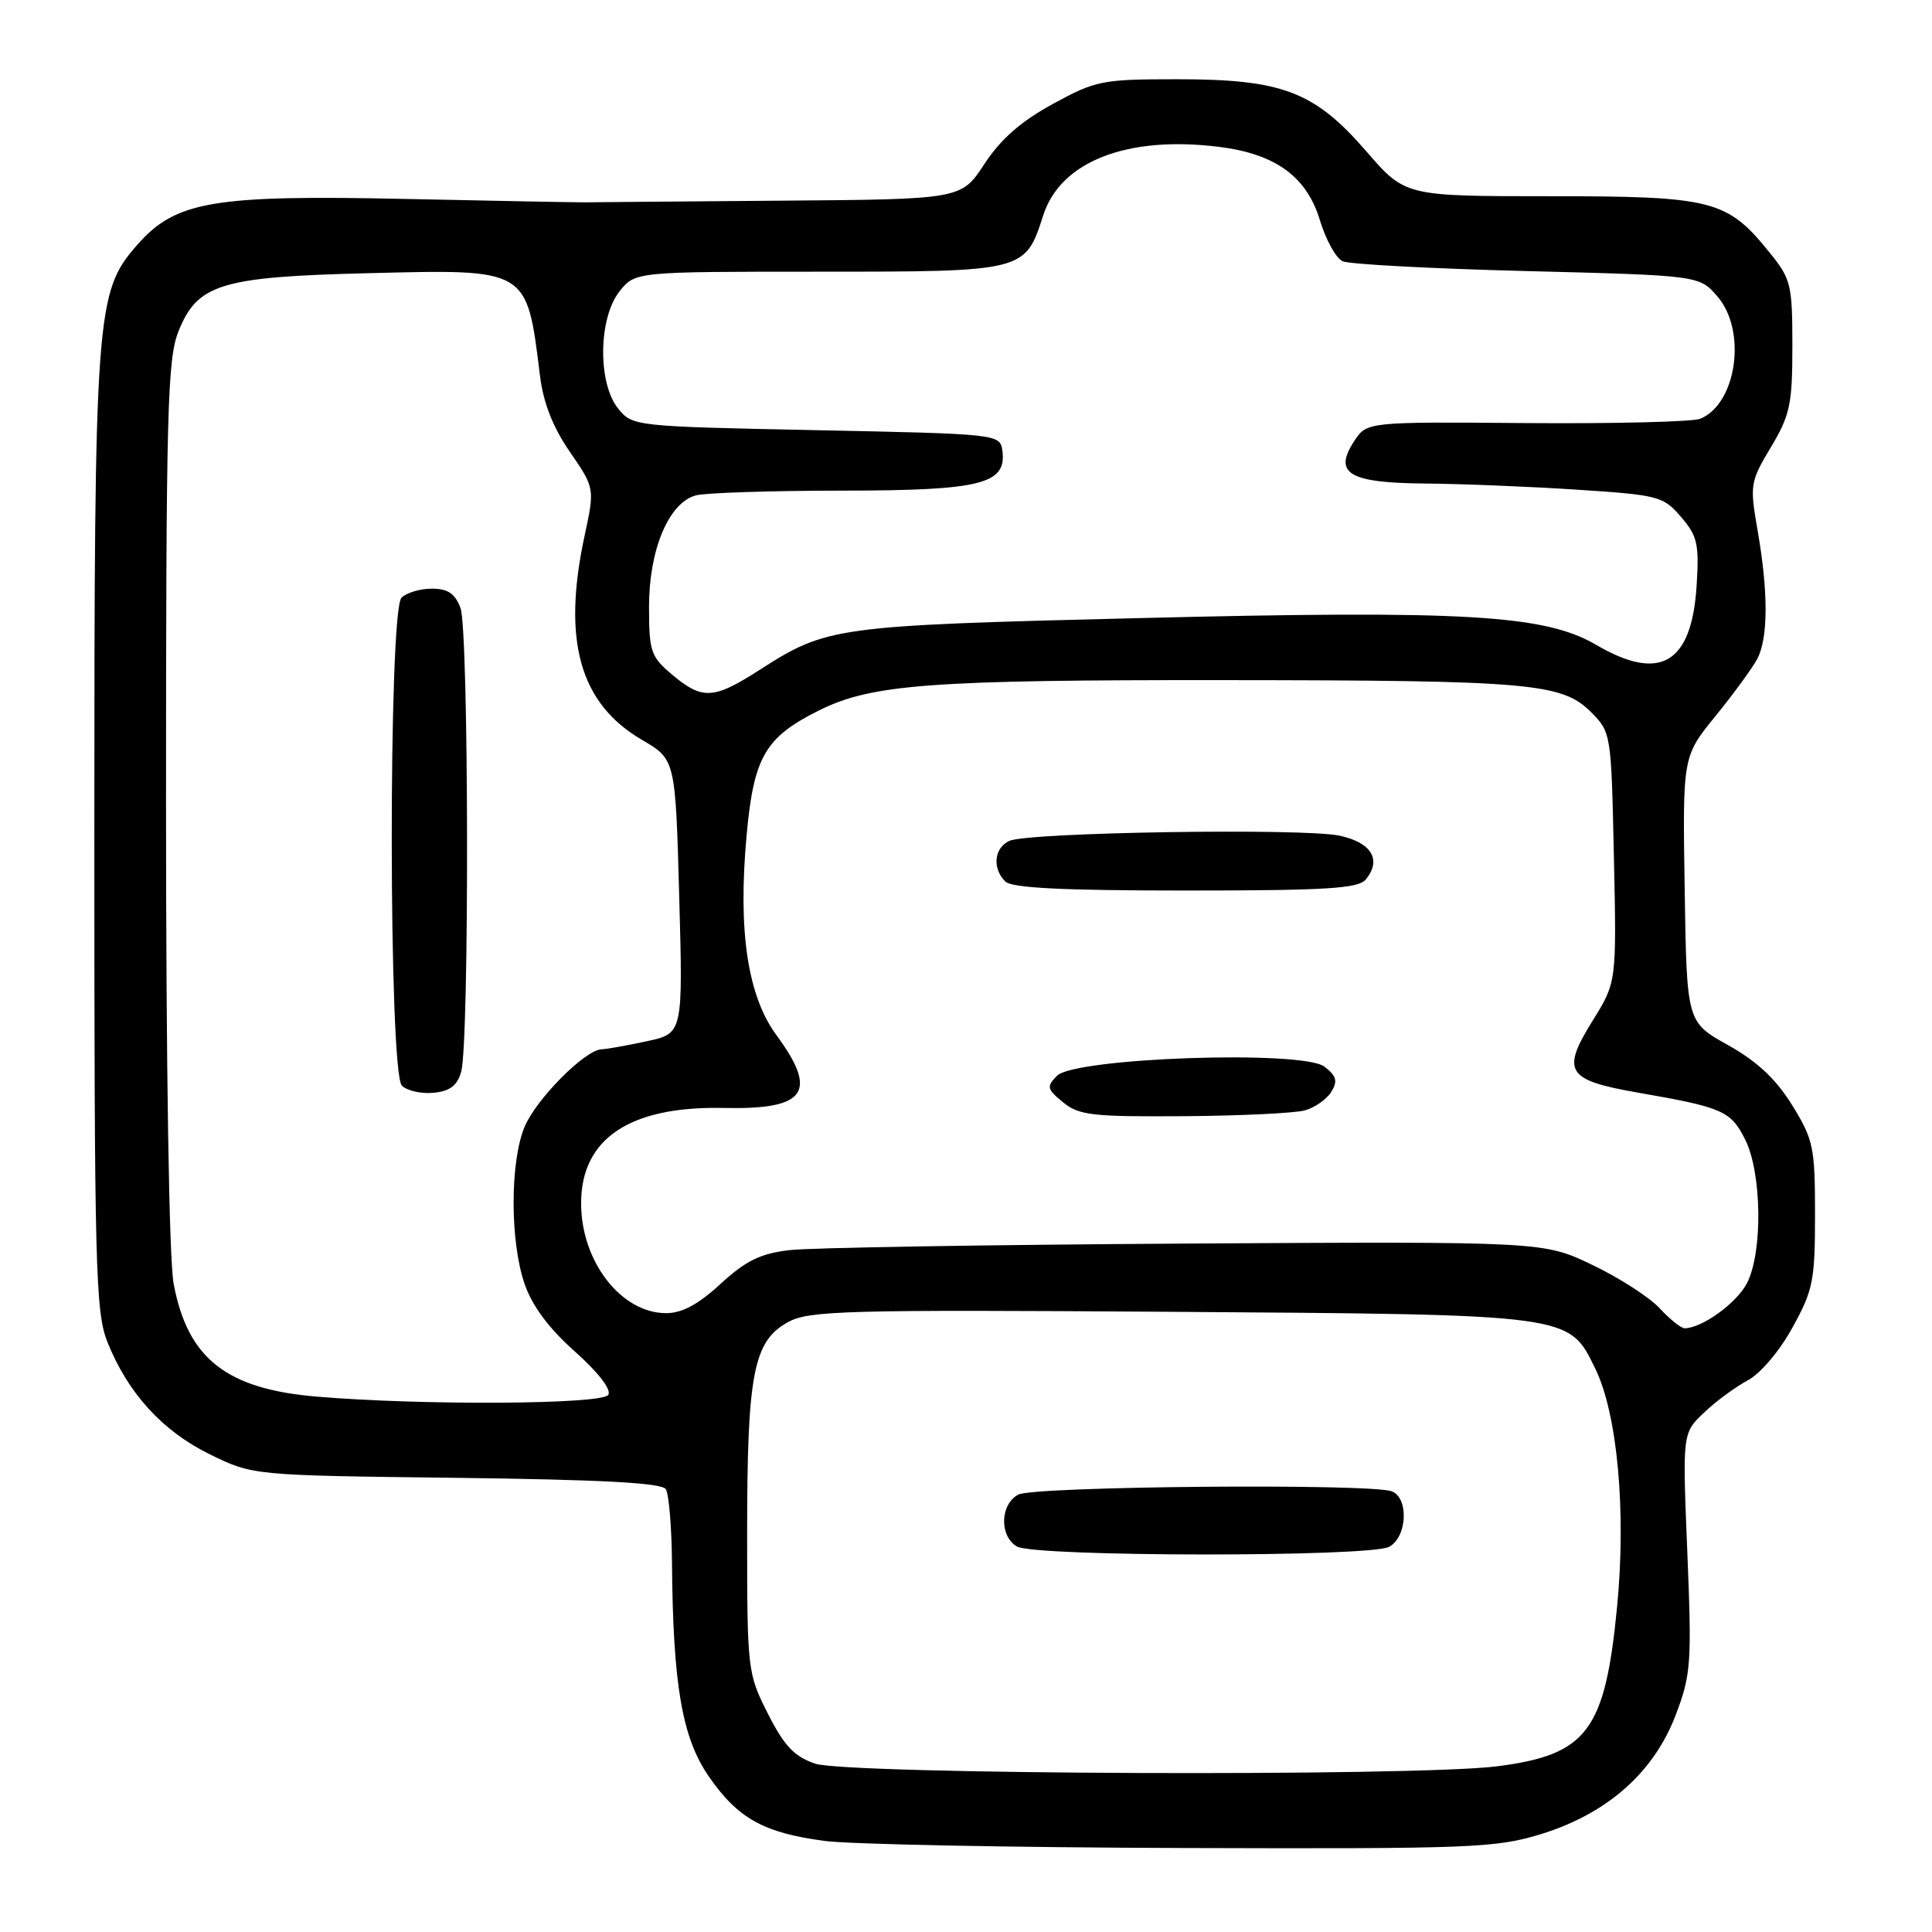 <?xml version="1.0" encoding="UTF-8" standalone="no"?>
<!DOCTYPE svg PUBLIC "-//W3C//DTD SVG 1.1//EN" "http://www.w3.org/Graphics/SVG/1.1/DTD/svg11.dtd" >
<svg xmlns="http://www.w3.org/2000/svg" xmlns:xlink="http://www.w3.org/1999/xlink" version="1.1" viewBox="0 0 256 256">
 <g >
 <path fill="currentColor"
d=" M 204.25 243.01 C 212.99 240.30 219.16 234.84 222.05 227.22 C 224.07 221.90 224.18 220.38 223.58 205.71 C 222.93 189.91 222.93 189.91 225.76 187.21 C 227.31 185.72 229.92 183.80 231.54 182.93 C 233.24 182.04 235.78 179.06 237.50 175.93 C 240.25 170.96 240.50 169.69 240.50 160.92 C 240.50 152.00 240.29 151.01 237.47 146.44 C 235.32 142.97 232.84 140.65 228.97 138.48 C 223.50 135.43 223.50 135.43 223.23 117.83 C 222.95 100.24 222.95 100.24 227.32 94.87 C 229.72 91.92 232.20 88.52 232.84 87.32 C 234.30 84.57 234.32 78.49 232.90 70.34 C 231.84 64.24 231.90 63.86 234.65 59.26 C 237.19 55.01 237.50 53.58 237.50 45.85 C 237.50 37.70 237.32 36.97 234.47 33.45 C 228.84 26.48 226.95 26.00 205.36 26.00 C 186.20 26.00 186.20 26.00 181.06 20.07 C 174.18 12.12 169.93 10.50 156.00 10.50 C 146.02 10.50 145.20 10.66 139.50 13.78 C 135.28 16.08 132.59 18.44 130.44 21.73 C 127.37 26.41 127.37 26.41 103.44 26.59 C 90.27 26.70 78.60 26.79 77.50 26.81 C 76.40 26.82 65.69 26.62 53.70 26.36 C 28.23 25.81 23.26 26.66 18.19 32.44 C 12.68 38.71 12.50 41.15 12.50 110.50 C 12.50 168.00 12.65 173.88 14.24 177.84 C 16.95 184.61 21.52 189.62 27.79 192.70 C 33.50 195.50 33.50 195.50 60.49 195.82 C 79.76 196.06 87.69 196.49 88.22 197.32 C 88.63 197.97 89.00 202.32 89.04 207.00 C 89.17 223.22 90.37 230.23 93.90 235.36 C 97.76 240.96 101.21 242.88 109.34 243.94 C 112.73 244.38 134.02 244.80 156.64 244.87 C 195.13 244.99 198.21 244.87 204.25 243.01 Z  M 108.00 233.69 C 105.24 232.75 103.92 231.35 101.75 227.07 C 99.05 221.73 99.00 221.34 99.00 203.19 C 99.00 181.98 99.83 177.70 104.43 175.18 C 107.21 173.66 111.98 173.53 155.00 173.82 C 208.50 174.19 207.84 174.10 211.39 181.37 C 214.32 187.37 215.50 200.28 214.27 212.93 C 212.68 229.36 210.31 232.51 198.41 234.04 C 187.65 235.43 112.23 235.14 108.00 233.69 Z  M 184.07 204.96 C 186.46 203.68 186.71 198.49 184.42 197.61 C 181.64 196.54 137.01 196.93 134.93 198.04 C 132.51 199.33 132.40 203.55 134.75 204.92 C 137.12 206.30 181.50 206.34 184.07 204.96 Z  M 41.96 185.06 C 29.99 184.05 24.86 180.01 23.01 170.11 C 22.40 166.88 22.00 141.42 22.00 106.38 C 22.00 54.43 22.18 47.59 23.65 43.90 C 26.16 37.63 29.26 36.68 48.77 36.20 C 70.09 35.67 69.78 35.48 71.55 49.78 C 71.99 53.37 73.25 56.60 75.51 59.87 C 78.82 64.69 78.82 64.69 77.44 71.09 C 74.48 84.91 76.83 93.23 85.07 98.04 C 89.50 100.63 89.50 100.63 90.00 118.79 C 90.50 136.94 90.50 136.94 85.70 137.97 C 83.06 138.54 80.36 139.02 79.70 139.04 C 77.51 139.12 71.05 145.63 69.51 149.31 C 67.57 153.96 67.57 164.50 69.51 170.12 C 70.51 173.04 72.73 176.02 76.17 179.08 C 79.28 181.85 81.04 184.13 80.60 184.83 C 79.82 186.10 55.91 186.24 41.96 185.06 Z  M 61.11 142.00 C 62.20 138.05 62.12 83.45 61.02 80.57 C 60.30 78.65 59.34 78.00 57.22 78.00 C 55.67 78.00 53.86 78.54 53.20 79.20 C 51.45 80.95 51.49 142.09 53.25 143.85 C 53.93 144.53 55.82 144.96 57.46 144.80 C 59.64 144.58 60.60 143.84 61.11 142.00 Z  M 219.92 173.36 C 218.59 171.91 214.57 169.32 211.00 167.61 C 204.50 164.50 204.50 164.50 157.00 164.78 C 130.88 164.94 107.30 165.32 104.60 165.65 C 100.75 166.10 98.81 167.06 95.49 170.11 C 92.55 172.83 90.37 174.00 88.27 174.00 C 82.30 174.00 77.00 167.15 77.00 159.44 C 77.00 150.86 83.46 146.54 95.91 146.81 C 106.78 147.05 108.46 144.74 102.90 137.19 C 99.05 131.95 97.77 123.37 98.93 110.67 C 99.88 100.29 101.38 97.70 108.51 94.14 C 115.49 90.66 123.24 90.08 162.50 90.12 C 202.74 90.15 206.98 90.52 210.81 94.35 C 213.48 97.03 213.50 97.16 213.85 113.59 C 214.21 130.15 214.21 130.15 211.00 135.30 C 206.84 142.00 207.57 143.13 217.10 144.79 C 228.30 146.74 229.34 147.20 231.25 151.01 C 233.46 155.43 233.59 165.96 231.48 170.03 C 230.12 172.67 225.51 176.00 223.22 176.00 C 222.74 176.00 221.26 174.81 219.92 173.36 Z  M 172.91 147.13 C 174.23 146.76 175.80 145.65 176.41 144.67 C 177.28 143.25 177.09 142.57 175.50 141.34 C 172.63 139.11 142.41 140.15 140.05 142.55 C 138.65 143.98 138.72 144.31 140.86 146.06 C 142.95 147.78 144.76 147.99 156.86 147.90 C 164.36 147.85 171.58 147.50 172.91 147.13 Z  M 180.96 116.55 C 183.12 113.94 181.75 111.64 177.49 110.73 C 172.72 109.71 136.25 110.28 133.75 111.42 C 131.73 112.34 131.45 115.05 133.20 116.80 C 134.06 117.66 140.77 118.00 157.08 118.00 C 175.68 118.00 179.97 117.74 180.96 116.55 Z  M 89.08 89.41 C 86.23 87.01 86.00 86.35 86.00 80.37 C 86.00 72.83 88.62 66.60 92.20 65.64 C 93.47 65.30 102.16 65.02 111.53 65.01 C 130.07 65.00 133.45 64.15 132.81 59.65 C 132.50 57.53 132.14 57.49 108.16 57.00 C 84.07 56.51 83.80 56.48 81.91 54.14 C 79.19 50.78 79.28 42.19 82.07 38.63 C 84.15 36.00 84.15 36.00 108.46 36.00 C 135.83 36.00 135.83 36.00 138.23 28.54 C 140.53 21.38 149.36 17.94 161.53 19.46 C 169.04 20.40 173.16 23.41 174.91 29.23 C 175.69 31.80 177.04 34.23 177.91 34.62 C 178.79 35.02 189.78 35.60 202.34 35.92 C 225.18 36.50 225.18 36.50 227.59 39.31 C 231.49 43.85 230.12 53.51 225.29 55.49 C 224.30 55.89 213.96 56.15 202.31 56.06 C 181.12 55.89 181.12 55.89 179.44 58.45 C 176.63 62.74 178.73 63.99 188.87 64.07 C 193.62 64.11 202.63 64.47 208.89 64.88 C 219.77 65.59 220.39 65.75 222.74 68.49 C 224.92 71.02 225.16 72.09 224.81 77.62 C 224.15 87.96 219.97 90.41 211.49 85.44 C 204.69 81.46 194.08 80.84 150.98 81.90 C 110.48 82.90 109.60 83.02 100.55 88.83 C 94.56 92.67 93.05 92.75 89.08 89.41 Z "/>
</g>
</svg>